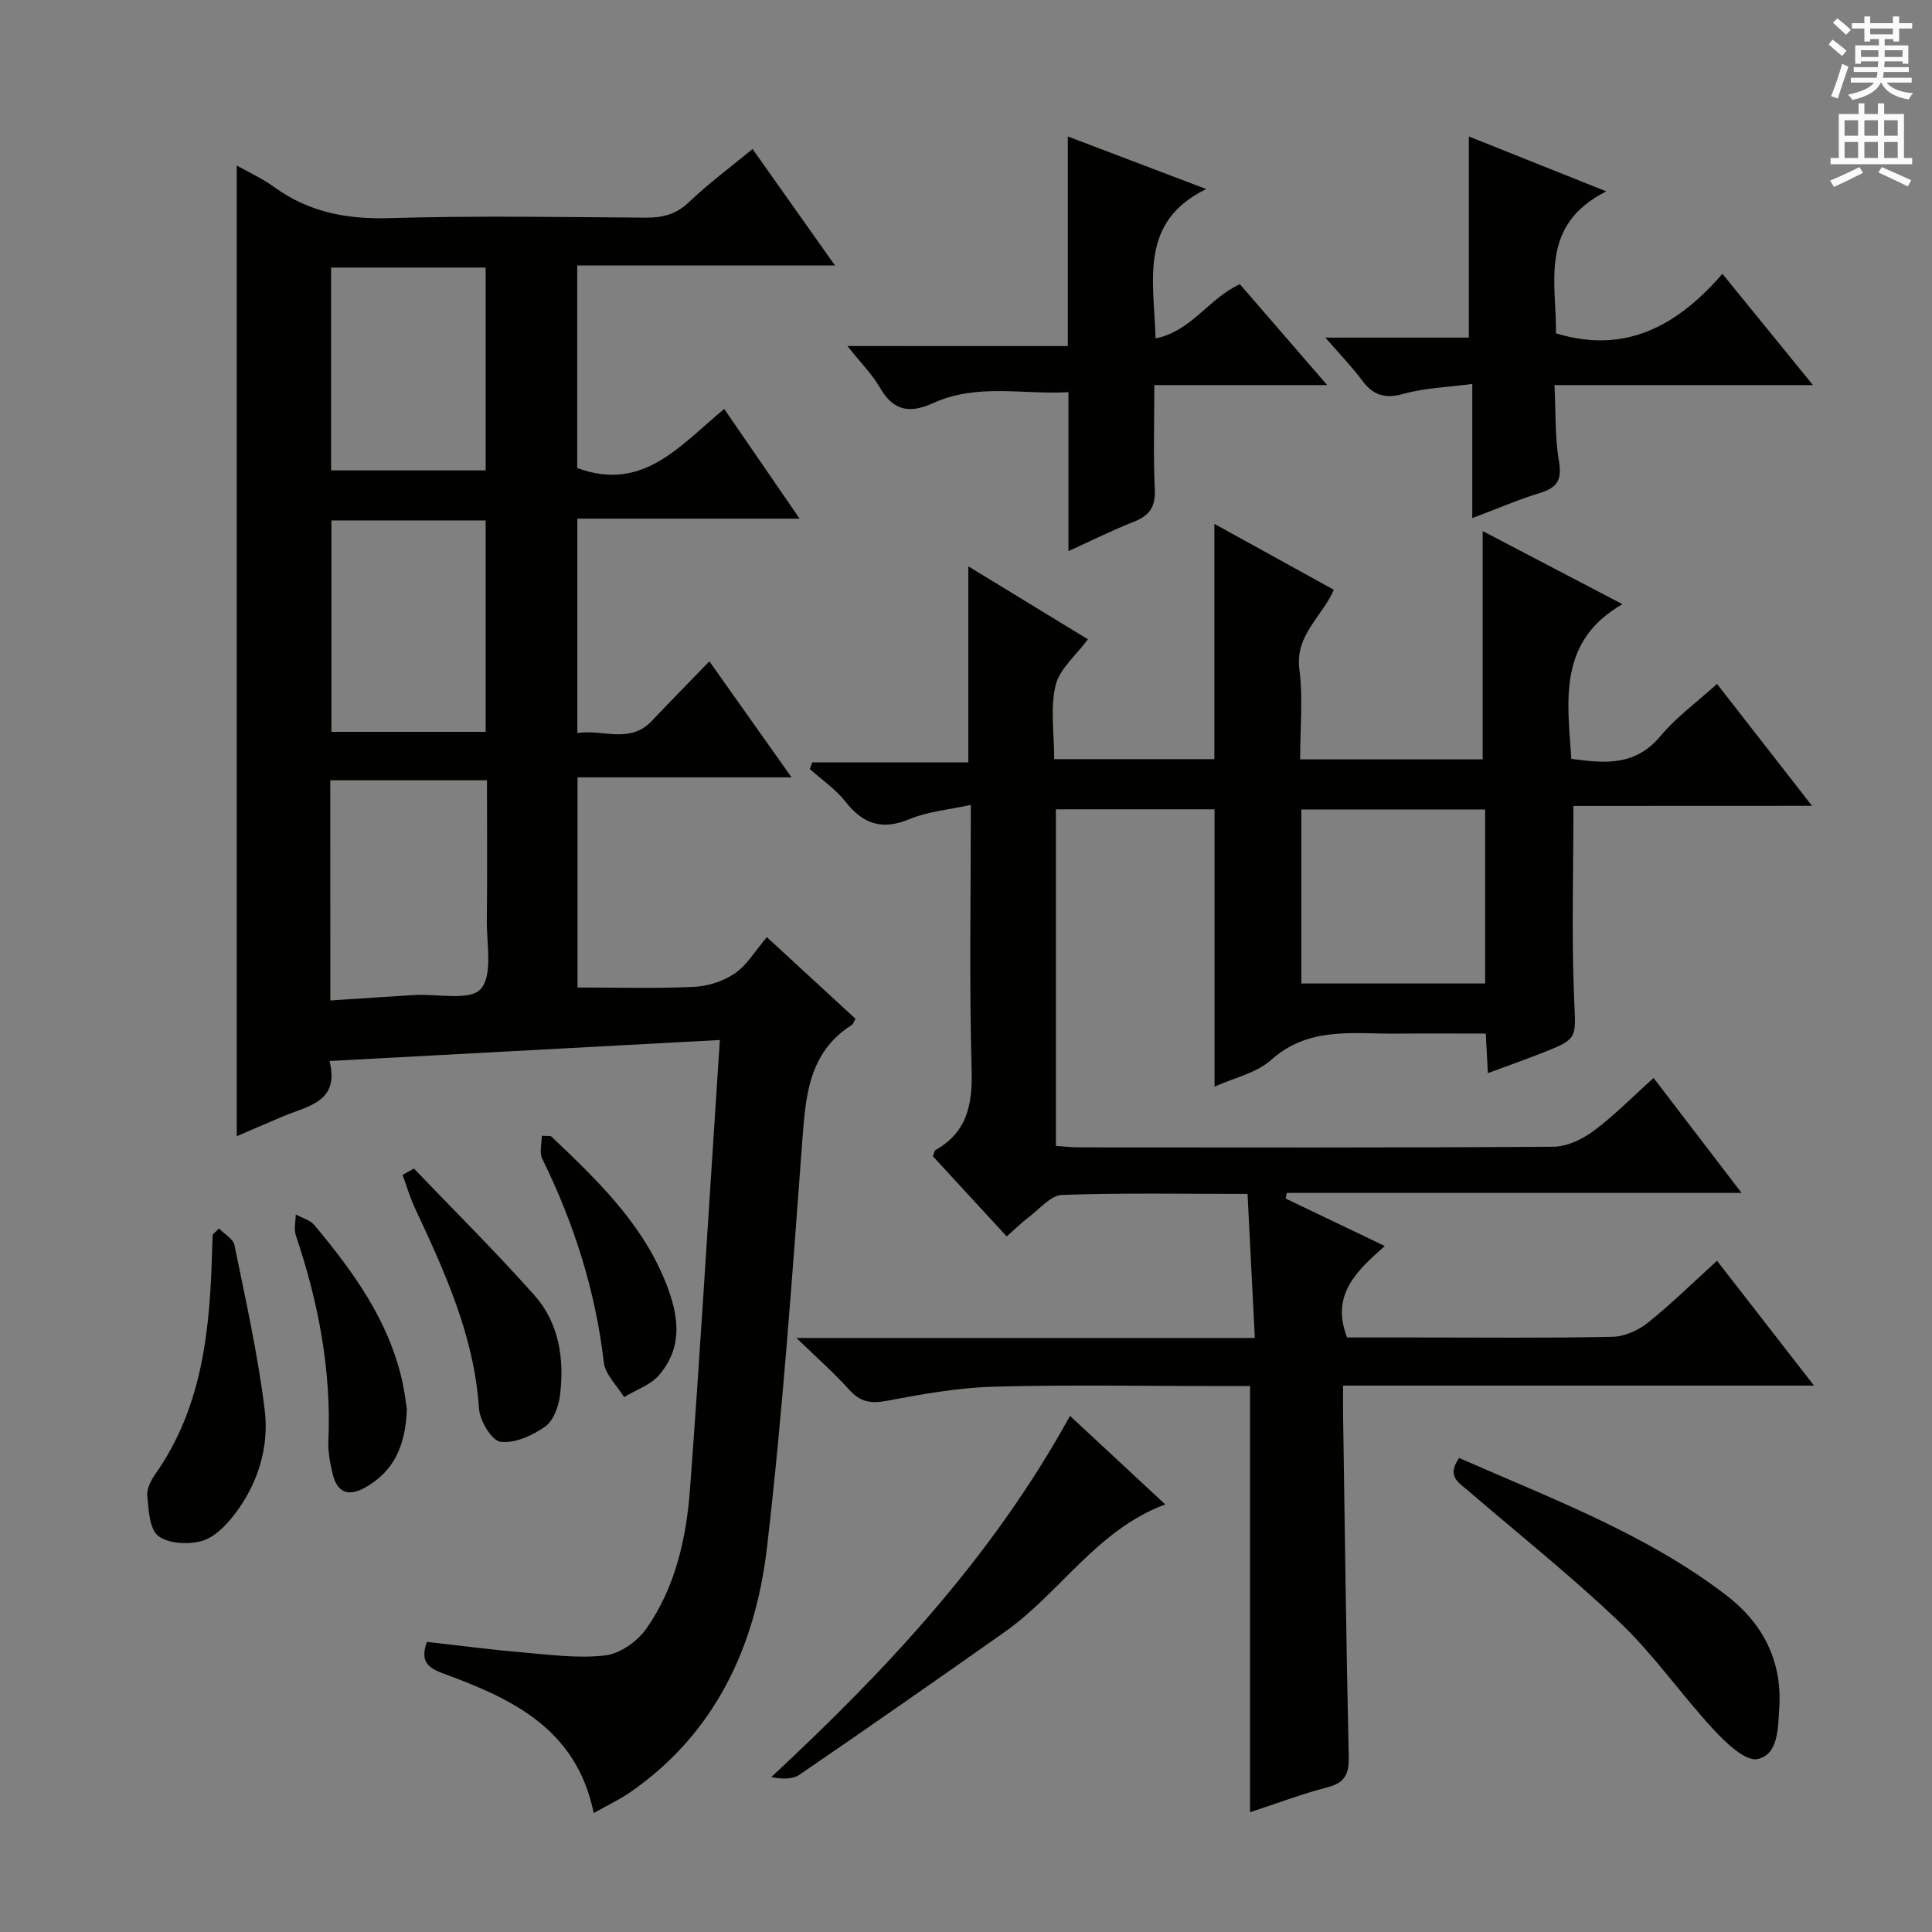 <svg enable-background="new 0 0 400 400" viewBox="0 0 400 400" xmlns="http://www.w3.org/2000/svg"><rect x="0" y="0" width="400" height="400" fill="#808080" stroke="none"/><g fill="#010100"><path d="m325.76 166.86c0 13.91-.4 26.88.14 39.8.35 8.41.96 8.4-6.93 11.46-3.51 1.36-7.06 2.64-10.92 4.07-.15-2.86-.27-5.16-.43-8.2-6.16 0-12.26-.05-18.36.01-9.02.1-18.23-1.58-26.08 5.44-3.05 2.73-7.67 3.7-11.72 5.54 0-19.25 0-38.13 0-57.42-10.6 0-21.5 0-32.85 0v69.69c1.54.1 3.28.3 5.03.3 32.66.02 65.32.09 97.98-.13 2.8-.02 5.97-1.53 8.29-3.25 4.24-3.15 7.98-6.98 12.45-10.99 5.96 7.79 11.75 15.36 18.21 23.8-31.97 0-63.06 0-94.15 0-.08.39-.16.78-.24 1.17 6.61 3.16 13.22 6.33 20.52 9.82-5.82 5.18-11.24 10.08-7.8 18.94h14.48c13.5 0 27 .15 40.49-.14 2.5-.05 5.37-1.36 7.36-2.96 4.9-3.93 9.4-8.36 14.26-12.78 6.64 8.55 13.04 16.78 20.08 25.84-32.95 0-64.95 0-97.5 0 0 2.35-.02 4.13 0 5.91.36 23.64.64 47.28 1.17 70.92.08 3.57-.75 5.38-4.37 6.33-5.44 1.42-10.74 3.43-16.06 5.17 0-29.4 0-58.55 0-88.23-2.04 0-4.32 0-6.61 0-15.5 0-31-.3-46.49.13-7.41.21-14.83 1.55-22.14 2.93-3.31.62-5.49.23-7.75-2.3-3.07-3.43-6.56-6.48-10.93-10.72h94.91c-.51-10.17-1-19.72-1.51-29.82-13.2 0-25.82-.24-38.41.21-2.34.08-4.62 2.89-6.84 4.56-1.45 1.09-2.75 2.39-4.61 4.03-5.22-5.66-10.32-11.2-15.29-16.6.3-.72.33-1.16.55-1.29 6.67-3.77 7.68-9.59 7.47-16.8-.5-17.8-.16-35.62-.16-54.66-4.6 1.02-8.89 1.36-12.66 2.94-5.7 2.38-9.64 1.06-13.32-3.63-2.02-2.58-4.88-4.51-7.36-6.73.17-.46.33-.92.5-1.38h32.32c0-13.88 0-26.92 0-40.59 8.35 5.09 16.49 10.06 24.76 15.11-2.48 3.36-5.89 6.14-6.7 9.54-1.12 4.72-.28 9.9-.28 15.27h33.16c0-15.99 0-31.98 0-48.71 8.32 4.59 16.38 9.03 24.74 13.65-2.44 5.59-8.06 9.39-7.14 16.46.78 6.02.16 12.22.16 18.65h37.79c0-15.91 0-31.46 0-47.27 9.34 4.89 19.01 9.95 28.94 15.14-13.36 7.67-11.42 19.87-10.58 32.02 6.74.91 13.18 1.62 18.44-4.7 3.27-3.92 7.52-7.01 11.72-10.81 6.45 8.28 12.73 16.34 19.67 25.24-17.06.02-33.22.02-49.4.02zm-56.33 36.76h38.05c0-12.2 0-24.08 0-36.03-12.89 0-25.43 0-38.05 0z"/><path d="m177.12 210.93c-.39.69-.48 1.09-.71 1.24-9.04 5.71-9.61 14.78-10.32 24.24-2.09 28.01-4.04 56.05-7.29 83.94-2.38 20.4-10.6 38.42-28.28 50.69-2.26 1.57-4.78 2.74-7.6 4.33-3.58-17.55-17.06-23.73-31.23-28.92-3.37-1.24-4.66-2.7-3.31-6.52 6.49.73 13.02 1.6 19.58 2.16 5.79.49 11.7 1.32 17.4.64 3.08-.37 6.7-2.98 8.54-5.64 5.92-8.53 8.19-18.54 8.95-28.71 1.93-25.69 3.46-51.41 5.15-77.12.34-5.1.67-10.2 1.04-15.94-27.14 1.46-53.6 2.89-80.82 4.35 2.17 8.49-4.47 9.29-9.64 11.47-3.21 1.35-6.4 2.74-9.56 4.1 0-67.12 0-134.02 0-200.97 2.34 1.33 5.24 2.64 7.77 4.47 7.18 5.23 15.06 6.68 23.89 6.42 17.65-.52 35.33-.22 52.99-.1 3.51.03 6.31-.66 8.97-3.21 3.96-3.78 8.4-7.07 13.17-11 5.51 7.79 10.99 15.54 17.06 24.11-18.31 0-35.67 0-53.36 0v41.93c13.63 5.09 21.32-4.72 30.43-12.22 5.19 7.55 10.11 14.71 15.61 22.71-15.88 0-30.78 0-46.02 0v44.39c5.26-.86 10.82 2.37 15.45-2.54 3.75-3.98 7.6-7.87 11.89-12.31 5.78 8.16 11.1 15.67 17.01 24.02-15.24 0-29.58 0-44.31 0v43.51c8.01 0 16.08.24 24.11-.13 2.89-.13 6.09-1.16 8.46-2.79 2.51-1.72 4.19-4.64 6.63-7.5 6.3 5.81 12.36 11.39 18.35 16.9zm-108.73-3.79c6.13-.4 11.73-.79 17.33-1.13 4.78-.29 11.58 1.27 13.81-1.25 2.55-2.87 1.2-9.35 1.26-14.27.12-9.59.03-19.19.03-28.94-11.17 0-21.7 0-32.44 0 .01 15.13.01 29.88.01 45.59zm.23-99.39v43.77h31.93c0-14.68 0-29.06 0-43.77-10.77 0-21.3 0-31.93 0zm31.93-52.35c-10.82 0-21.36 0-32 0v41.99h32c0-14.22 0-27.99 0-41.99z"/><path d="m221.08 71.65c0-14.81 0-28.88 0-43.4 9.14 3.47 18.73 7.12 28.65 10.89-14.02 6.85-10.8 19.04-10.48 30.92 7.38-1.45 11.04-8.3 17.45-11.22 5.82 6.72 11.65 13.46 18.08 20.89-12.24 0-23.61 0-35.79 0 0 7.48-.23 14.57.1 21.63.17 3.6-1.12 5.39-4.33 6.66-4.59 1.81-9.02 4.03-13.55 6.09 0-11.02 0-21.69 0-32.92-9.33.55-18.9-1.87-27.92 2.23-4.88 2.22-8.27 1.75-11.08-3.11-1.62-2.81-4-5.18-6.76-8.67 15.92.01 30.9.01 45.63.01z"/><path d="m274.41 69.9h29.7c0-14.04 0-27.59 0-41.64 8.75 3.49 17.94 7.16 28.46 11.36-13.97 7.03-10.31 18.87-10.42 29.39 14.41 4.41 25.19-1.62 34.46-12.32 6.48 7.96 12.32 15.15 18.74 23.04-18.04 0-35.36 0-53.51 0 .28 5.65.08 10.79.92 15.76.63 3.76-.25 5.45-3.84 6.54-4.56 1.39-8.96 3.3-14.1 5.24 0-9.32 0-18.05 0-27.78-5.17.69-9.83.82-14.18 2.04-3.81 1.06-6.27.39-8.57-2.69-2.07-2.8-4.52-5.32-7.66-8.94z"/><path d="m221.53 293.14c6.69 6.21 13.1 12.17 19.72 18.33-14.2 5.31-21.73 18.28-33.17 26.36-14.11 9.96-28.29 19.84-42.55 29.6-1.45.99-3.62.93-5.85.5 23.98-22.3 45.9-45.77 61.85-74.79z"/><path d="m302.1 301.86c19.08 8.4 38.6 15.65 55.26 28.38 7.52 5.74 11.66 13.54 11.02 23.34-.27 4.15-.15 9.67-4.49 10.61-2.51.54-6.58-3.37-9.09-6.08-6.65-7.18-12.28-15.37-19.33-22.11-10.08-9.65-21.04-18.36-31.63-27.47-1.86-1.6-4.39-2.92-1.74-6.67z"/><path d="m45.36 254.35c1.1 1.15 2.93 2.14 3.19 3.46 2.31 11.35 4.87 22.7 6.26 34.18.93 7.69-1.42 15.23-6.24 21.53-1.75 2.29-4.19 4.79-6.78 5.52-2.8.78-6.92.59-9.02-1.04-1.84-1.43-2-5.4-2.28-8.32-.14-1.47.8-3.26 1.73-4.58 9.95-14.2 11.29-30.51 11.72-47.06.02-.82.08-1.64.11-2.45.44-.41.87-.82 1.31-1.24z"/><path d="m85.7 241.94c8.35 8.72 16.94 17.23 24.95 26.24 5.11 5.75 6.21 13.15 5.3 20.63-.28 2.33-1.34 5.31-3.07 6.54-2.63 1.86-6.3 3.53-9.26 3.15-1.81-.23-4.29-4.37-4.45-6.88-.98-14.98-7.05-28.2-13.24-41.45-1.04-2.22-1.73-4.61-2.58-6.92.78-.43 1.57-.87 2.35-1.31z"/><path d="m84.24 291.71c-.27 7.64-2.69 12.94-8.68 16.29-3.52 1.96-5.77.96-6.68-2.82-.54-2.23-.99-4.59-.89-6.86.63-14.64-2.07-28.72-6.73-42.52-.44-1.3-.04-2.89-.03-4.35 1.3.71 2.95 1.12 3.83 2.17 8.05 9.61 15.36 19.69 18.2 32.24.51 2.26.77 4.57.98 5.85z"/><path d="m114.06 235.22c9.15 8.7 18.32 17.39 23.38 29.37 2.9 6.87 4.38 13.83-.98 20.1-1.77 2.07-4.8 3.07-7.25 4.57-1.46-2.4-3.91-4.67-4.2-7.21-1.73-14.86-6.18-28.79-12.75-42.16-.63-1.28-.08-3.15-.08-4.74.63.03 1.26.05 1.88.07z"/></g><path d="m378.6 9.2.8-1c.9.7 1.9 1.4 2.9 2.3l-.9 1.1c-1.1-.9-2-1.7-2.8-2.4zm.5 10.7c.9-2.1 1.6-4.3 2.3-6.7.4.2.8.4 1.3.6-.7 2.1-1.5 4.3-2.2 6.6zm.4-15.2.9-.9c1 .8 2 1.6 2.8 2.4l-1 1c-1-.9-1.9-1.8-2.7-2.5zm12.5-1.3h1.2v1.4h2.7v1.1h-2.7v2.7h-1.2v-.5h-1.8v1.3h4.9v3.8h-1.2v-.5h-3.7c0 .4-.1.9-.1 1.2h5.1v1h-5.2c0 .5-.1.9-.2 1.2h6v1h-5.2c1.1 1.3 2.9 2 5.5 2.2-.4.4-.7.8-.9 1.3-2.9-.5-4.8-1.6-5.7-3.5h-.1c-.8 1.7-2.7 2.9-5.9 3.6-.2-.4-.6-.8-.9-1.1 2.8-.6 4.6-1.4 5.4-2.5h-4.8v-1h5.3c.1-.3.2-.7.2-1.2h-4.9v-1h5c0-.4 0-.8.1-1.2h-3.6v.5h-1.2v-3.8h4.9v-1.3h-1.8v.5h-1.2v-2.7h-2.6v-1.1h2.6v-1.4h1.2v1.4h4.7v-1.4zm-6.7 8.4h3.6c0-.4 0-.9 0-1.4h-3.6zm1.9-4.7h4.7v-1.2h-4.7zm6.7 3.3h-3.7v1.4h3.7z" fill="#fbfafc"/><path d="m384.7 21.4h1.3v2.2h2.8v-2.2h1.3v2.2h4.1v9.1h1.7v1.3h-16.9v-1.3h1.7v-9.1h4.1v-2.2zm.3 13.2.7 1.2c-1.8.9-3.8 1.9-6 2.9-.2-.4-.5-.8-.8-1.3 2.4-1 4.4-2 6.1-2.8zm-3.1-6.5h2.8v-3.2h-2.8zm0 4.6h2.8v-3.3h-2.8zm4.1-4.6h2.8v-3.2h-2.8zm0 4.6h2.8v-3.3h-2.8zm3.6 1.9c2.1.9 4.1 1.8 6.1 2.7l-.7 1.3c-2.2-1.1-4.2-2-6.1-2.9zm3.3-9.7h-2.8v3.2h2.8zm-2.8 7.8h2.8v-3.3h-2.8z" fill="#fbfafc"/></svg>